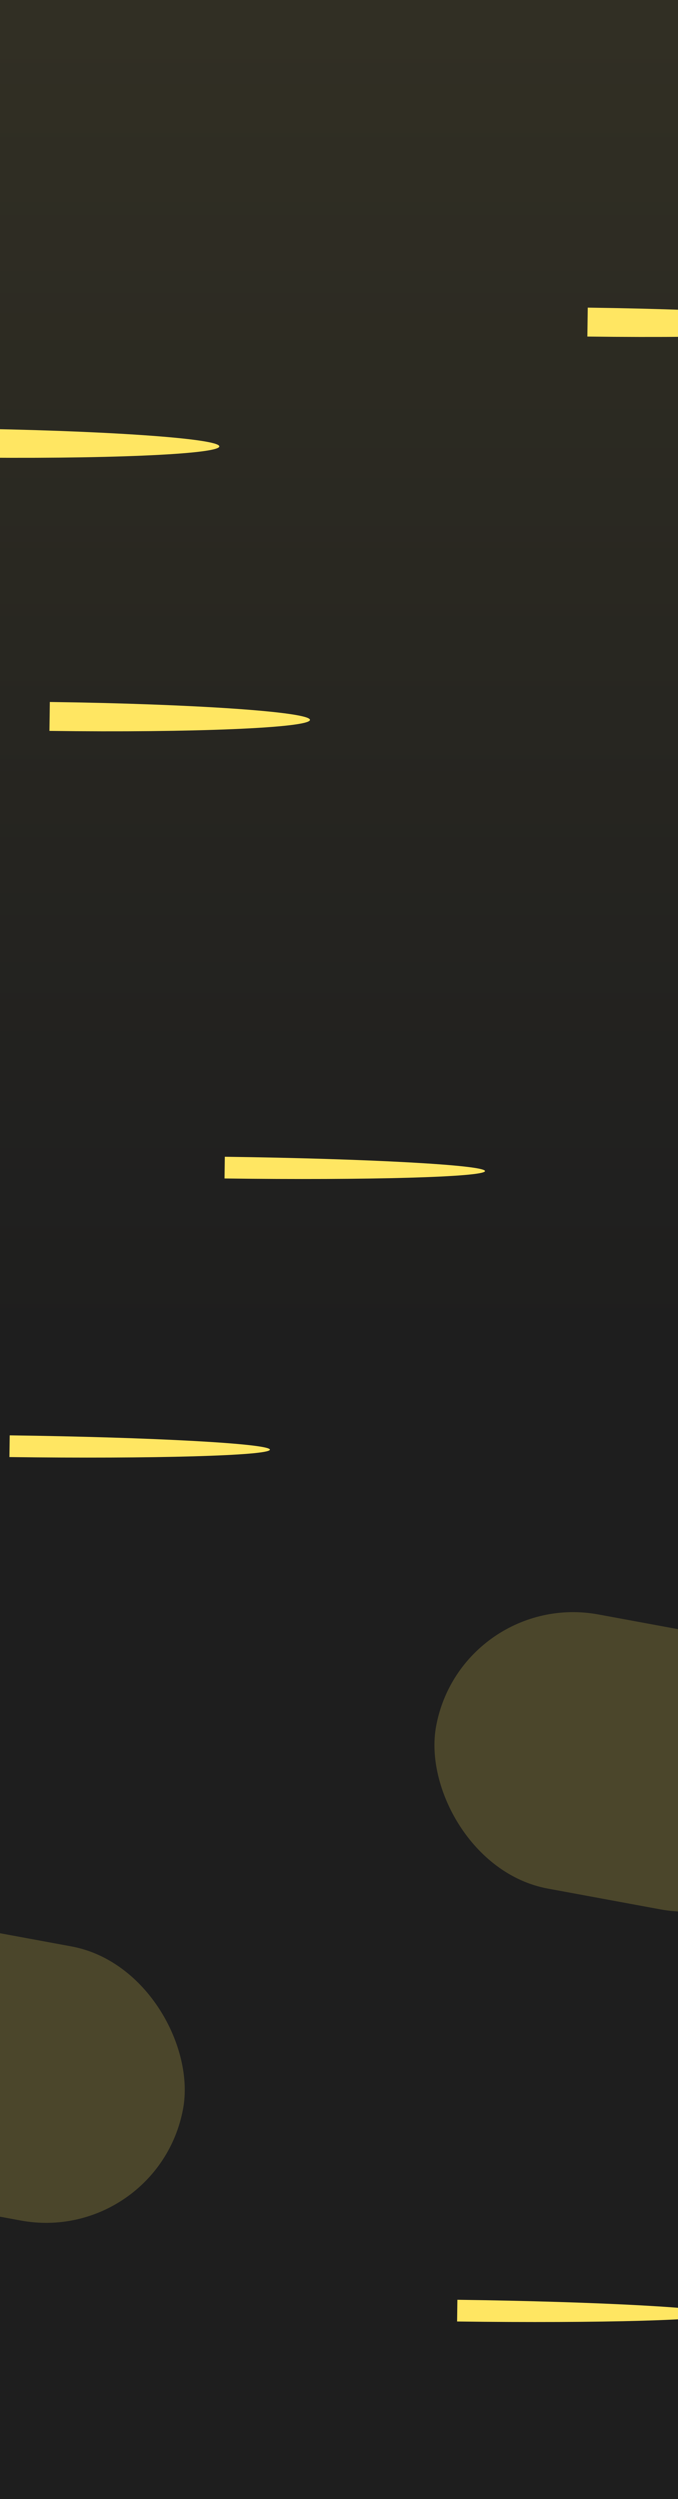 <svg width="1728" height="6369" viewBox="0 0 1728 6369" fill="none" xmlns="http://www.w3.org/2000/svg">
<g clip-path="url(#clip0_334_12809)">
<rect width="1728" height="6369" fill="white"/>
<rect width="1728" height="6369" fill="url(#paint0_linear_334_12809)"/>
<g filter="url(#filter0_f_334_12809)">
<path d="M572.978 2948C572.792 2961.96 572.445 2988.19 572.244 3003.35C938.691 3008.21 1235.92 2999.76 1236.12 2984.48C1236.33 2969.19 939.425 2952.86 572.978 2948Z" fill="#FFE662"/>
</g>
<g filter="url(#filter1_f_334_12809)">
<path d="M24.734 3658C24.549 3671.96 24.201 3698.19 24 3713.35C390.447 3718.21 687.676 3709.76 687.879 3694.48C688.081 3679.19 391.181 3662.86 24.734 3658Z" fill="#FFE662"/>
</g>
<g filter="url(#filter2_f_334_12809)">
<path d="M1165.73 5861C1165.55 5874.96 1165.2 5901.19 1165 5916.35C1531.45 5921.21 1828.68 5912.76 1828.88 5897.48C1829.08 5882.19 1532.18 5865.86 1165.73 5861Z" fill="#FFE662"/>
</g>
<g filter="url(#filter3_f_334_12809)">
<path d="M-104.022 1092C-104.269 1110.6 -104.732 1145.52 -105 1165.72C261.447 1170.57 558.731 1158.01 559.001 1137.66C559.27 1117.3 262.425 1096.86 -104.022 1092Z" fill="#FFE662"/>
</g>
<g filter="url(#filter4_f_334_12809)">
<path d="M126.978 1789C126.731 1807.6 126.268 1842.52 126 1862.72C492.447 1867.57 789.731 1855.01 790.001 1834.66C790.27 1814.3 493.425 1793.86 126.978 1789Z" fill="#FFE662"/>
</g>
<g filter="url(#filter5_f_334_12809)">
<path d="M1497.98 784C1497.73 802.596 1497.27 837.523 1497 857.715C1863.45 862.575 2160.73 850.013 2161 829.657C2161.27 809.301 1864.42 788.86 1497.98 784Z" fill="#FFE662"/>
</g>
<g filter="url(#filter6_f_334_12809)">
<rect x="402.136" y="5723.51" width="1001.79" height="710.399" rx="355.2" transform="rotate(-169.537 402.136 5723.51)" fill="#FFE662" fill-opacity="0.2"/>
</g>
<g filter="url(#filter7_f_334_12809)">
<rect x="2032.14" y="4930.51" width="1001.79" height="710.399" rx="355.2" transform="rotate(-169.537 2032.14 4930.51)" fill="#FFE662" fill-opacity="0.2"/>
</g>
</g>
<defs>
<filter id="filter0_f_334_12809" x="112.244" y="2488" width="1583.88" height="976.726" filterUnits="userSpaceOnUse" color-interpolation-filters="sRGB">
<feFlood flood-opacity="0" result="BackgroundImageFix"/>
<feBlend mode="normal" in="SourceGraphic" in2="BackgroundImageFix" result="shape"/>
<feGaussianBlur stdDeviation="230" result="effect1_foregroundBlur_334_12809"/>
</filter>
<filter id="filter1_f_334_12809" x="-436" y="3198" width="1583.88" height="976.726" filterUnits="userSpaceOnUse" color-interpolation-filters="sRGB">
<feFlood flood-opacity="0" result="BackgroundImageFix"/>
<feBlend mode="normal" in="SourceGraphic" in2="BackgroundImageFix" result="shape"/>
<feGaussianBlur stdDeviation="230" result="effect1_foregroundBlur_334_12809"/>
</filter>
<filter id="filter2_f_334_12809" x="705" y="5401" width="1583.88" height="976.726" filterUnits="userSpaceOnUse" color-interpolation-filters="sRGB">
<feFlood flood-opacity="0" result="BackgroundImageFix"/>
<feBlend mode="normal" in="SourceGraphic" in2="BackgroundImageFix" result="shape"/>
<feGaussianBlur stdDeviation="230" result="effect1_foregroundBlur_334_12809"/>
</filter>
<filter id="filter3_f_334_12809" x="-565" y="632" width="1584" height="994.76" filterUnits="userSpaceOnUse" color-interpolation-filters="sRGB">
<feFlood flood-opacity="0" result="BackgroundImageFix"/>
<feBlend mode="normal" in="SourceGraphic" in2="BackgroundImageFix" result="shape"/>
<feGaussianBlur stdDeviation="230" result="effect1_foregroundBlur_334_12809"/>
</filter>
<filter id="filter4_f_334_12809" x="-334" y="1329" width="1584" height="994.76" filterUnits="userSpaceOnUse" color-interpolation-filters="sRGB">
<feFlood flood-opacity="0" result="BackgroundImageFix"/>
<feBlend mode="normal" in="SourceGraphic" in2="BackgroundImageFix" result="shape"/>
<feGaussianBlur stdDeviation="230" result="effect1_foregroundBlur_334_12809"/>
</filter>
<filter id="filter5_f_334_12809" x="1037" y="324" width="1584" height="994.76" filterUnits="userSpaceOnUse" color-interpolation-filters="sRGB">
<feFlood flood-opacity="0" result="BackgroundImageFix"/>
<feBlend mode="normal" in="SourceGraphic" in2="BackgroundImageFix" result="shape"/>
<feGaussianBlur stdDeviation="230" result="effect1_foregroundBlur_334_12809"/>
</filter>
<filter id="filter6_f_334_12809" x="-1024.47" y="4401.53" width="1997.07" height="1763.44" filterUnits="userSpaceOnUse" color-interpolation-filters="sRGB">
<feFlood flood-opacity="0" result="BackgroundImageFix"/>
<feBlend mode="normal" in="SourceGraphic" in2="BackgroundImageFix" result="shape"/>
<feGaussianBlur stdDeviation="250" result="effect1_foregroundBlur_334_12809"/>
</filter>
<filter id="filter7_f_334_12809" x="605.533" y="3608.53" width="1997.07" height="1763.44" filterUnits="userSpaceOnUse" color-interpolation-filters="sRGB">
<feFlood flood-opacity="0" result="BackgroundImageFix"/>
<feBlend mode="normal" in="SourceGraphic" in2="BackgroundImageFix" result="shape"/>
<feGaussianBlur stdDeviation="250" result="effect1_foregroundBlur_334_12809"/>
</filter>
<linearGradient id="paint0_linear_334_12809" x1="864" y1="-36224.4" x2="863.999" y2="3421.16" gradientUnits="userSpaceOnUse">
<stop stop-color="#FFE662"/>
<stop offset="1" stop-color="#1E1E1E"/>
</linearGradient>
<clipPath id="clip0_334_12809">
<rect width="1728" height="6369" fill="white"/>
</clipPath>
</defs>
</svg>
